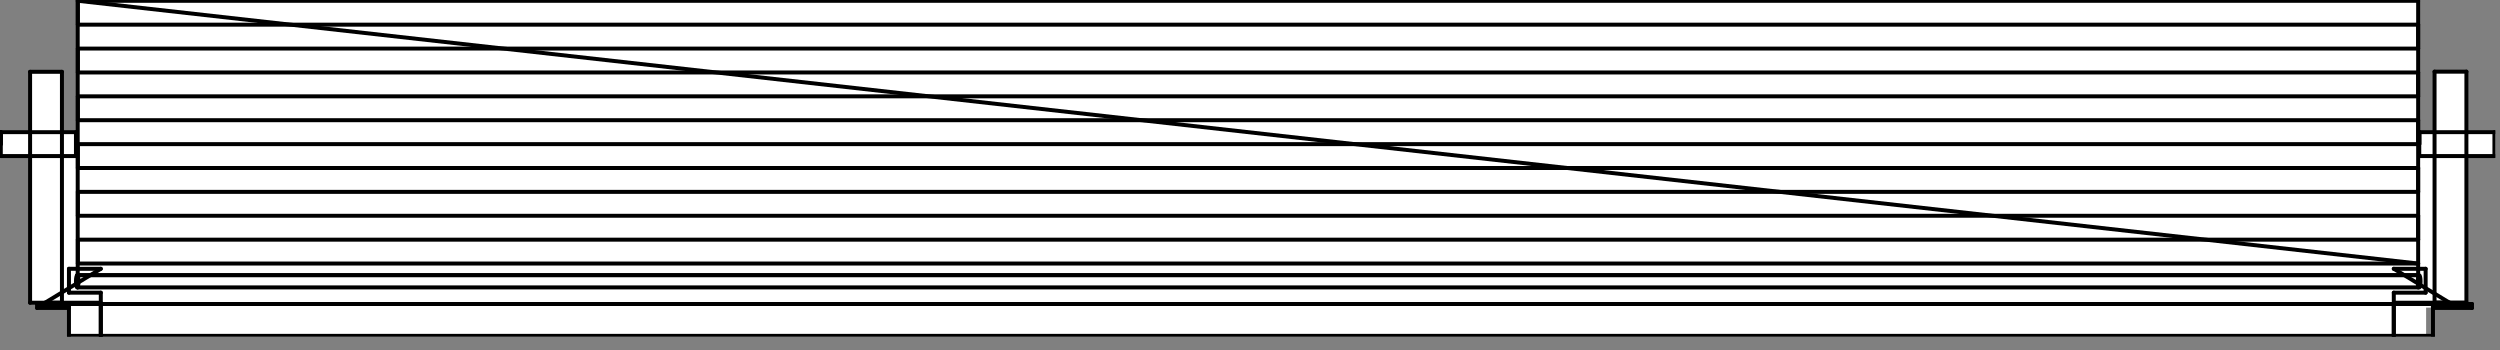<svg width="157" height="22" viewBox="0 0 157 22" fill="none" xmlns="http://www.w3.org/2000/svg">
<rect x="0" y="0" width="157" height="22" fill="#808080" stroke="none"/>
<g clip-path="url(#clip0_788_1516)">
<path d="M1.89 4.49H3.89V8.28H4.92V0.03H151.91V8.28H152.91V4.48H154.91V8.28H156.67V9.78H154.91V18.98H154.36V19.32H152.36V21.07H4.33V19.32H2.33V18.98H1.89V9.8H0.05V8.28H1.89V4.49Z" fill="white"/>
<path d="M150.33 16.88L153.83 19.01" stroke="black" stroke-width="0.25" stroke-linecap="round" stroke-linejoin="round"/>
<path d="M151.93 8.3V9.05" stroke="black" stroke-width="0.25" stroke-linecap="round" stroke-linejoin="round"/>
<path d="M151.86 17.28H4.85" stroke="black" stroke-width="0.25" stroke-linecap="round" stroke-linejoin="round"/>
<path d="M151.86 16.55L4.89 0.05" stroke="black" stroke-width="0.25" stroke-linecap="round" stroke-linejoin="round"/>
<path d="M6.33 16.88L2.83 19.01" stroke="black" stroke-width="0.25" stroke-linecap="round" stroke-linejoin="round"/>
<path d="M0.05 8.3V9.05" stroke="black" stroke-width="0.25" stroke-linecap="round" stroke-linejoin="round"/>
<path d="M4.33 21.09H6.33" stroke="black" stroke-width="0.25" stroke-linecap="round" stroke-linejoin="round"/>
<path d="M6.33 21.09V19.09" stroke="black" stroke-width="0.25" stroke-linecap="round" stroke-linejoin="round"/>
<path d="M6.33 19.09H4.33" stroke="black" stroke-width="0.25" stroke-linecap="round" stroke-linejoin="round"/>
<path d="M4.33 19.09V21.09" stroke="black" stroke-width="0.25" stroke-linecap="round" stroke-linejoin="round"/>
<path d="M150.33 21.09H152.79" stroke="black" stroke-width="0.25" stroke-linecap="round" stroke-linejoin="round"/>
<path d="M152.79 21.09V19.09" stroke="black" stroke-width="0.25" stroke-linecap="round" stroke-linejoin="round"/>
<path d="M152.79 19.09H150.33" stroke="black" stroke-width="0.25" stroke-linecap="round" stroke-linejoin="round"/>
<path d="M150.33 19.09V21.09" stroke="black" stroke-width="0.25" stroke-linecap="round" stroke-linejoin="round"/>
<path d="M6.33 21.09H150.33" stroke="black" stroke-width="0.25" stroke-linecap="round" stroke-linejoin="round"/>
<path d="M150.33 21.09V19.09" stroke="black" stroke-width="0.25" stroke-linecap="round" stroke-linejoin="round"/>
<path d="M150.33 19.09H6.33" stroke="black" stroke-width="0.25" stroke-linecap="round" stroke-linejoin="round"/>
<path d="M6.33 19.09V21.09" stroke="black" stroke-width="0.25" stroke-linecap="round" stroke-linejoin="round"/>
<path d="M151.86 18.05V0.05" stroke="black" stroke-width="0.25" stroke-linecap="round" stroke-linejoin="round"/>
<path d="M151.86 0.05H4.88" stroke="black" stroke-width="0.25" stroke-linecap="round" stroke-linejoin="round"/>
<path d="M4.88 0.05V18.05" stroke="black" stroke-width="0.25" stroke-linecap="round" stroke-linejoin="round"/>
<path d="M4.88 18.05H151.86" stroke="black" stroke-width="0.25" stroke-linecap="round" stroke-linejoin="round"/>
<path d="M153.83 19.01H150.33" stroke="black" stroke-width="0.25" stroke-linecap="round" stroke-linejoin="round"/>
<path d="M150.33 19.01V18.38" stroke="black" stroke-width="0.25" stroke-linecap="round" stroke-linejoin="round"/>
<path d="M150.33 18.38H152.33" stroke="black" stroke-width="0.25" stroke-linecap="round" stroke-linejoin="round"/>
<path d="M152.33 18.38V16.88" stroke="black" stroke-width="0.25" stroke-linecap="round" stroke-linejoin="round"/>
<path d="M152.33 16.88H150.33" stroke="black" stroke-width="0.25" stroke-linecap="round" stroke-linejoin="round"/>
<path d="M151.93 18.05C151.974 18.05 152.01 17.88 152.01 17.67C152.01 17.46 151.974 17.29 151.93 17.29C151.886 17.29 151.85 17.46 151.85 17.67C151.85 17.88 151.886 18.05 151.93 18.05Z" stroke="black" stroke-width="0.25" stroke-linecap="round" stroke-linejoin="round"/>
<path d="M154.89 19V4.5" stroke="black" stroke-width="0.25" stroke-linecap="round" stroke-linejoin="round"/>
<path d="M154.89 4.5H152.89" stroke="black" stroke-width="0.25" stroke-linecap="round" stroke-linejoin="round"/>
<path d="M152.89 4.5V19" stroke="black" stroke-width="0.25" stroke-linecap="round" stroke-linejoin="round"/>
<path d="M152.89 19H154.89" stroke="black" stroke-width="0.25" stroke-linecap="round" stroke-linejoin="round"/>
<path d="M151.93 9.05V8.3" stroke="black" stroke-width="0.25" stroke-linecap="round" stroke-linejoin="round"/>
<path d="M151.93 8.3H156.65" stroke="black" stroke-width="0.25" stroke-linecap="round" stroke-linejoin="round"/>
<path d="M156.65 8.3V9.8" stroke="black" stroke-width="0.25" stroke-linecap="round" stroke-linejoin="round"/>
<path d="M156.65 9.8H151.93" stroke="black" stroke-width="0.25" stroke-linecap="round" stroke-linejoin="round"/>
<path d="M151.93 9.8V8.3" stroke="black" stroke-width="0.25" stroke-linecap="round" stroke-linejoin="round"/>
<path d="M4.85 17.28H151.86" stroke="black" stroke-width="0.25" stroke-linecap="round" stroke-linejoin="round"/>
<path d="M4.89 0.05V1.55" stroke="black" stroke-width="0.25" stroke-linecap="round" stroke-linejoin="round"/>
<path d="M4.89 1.55H151.86" stroke="black" stroke-width="0.25" stroke-linecap="round" stroke-linejoin="round"/>
<path d="M151.86 1.55V3.05" stroke="black" stroke-width="0.25" stroke-linecap="round" stroke-linejoin="round"/>
<path d="M151.86 3.05H4.89" stroke="black" stroke-width="0.25" stroke-linecap="round" stroke-linejoin="round"/>
<path d="M4.89 3.05V4.55" stroke="black" stroke-width="0.25" stroke-linecap="round" stroke-linejoin="round"/>
<path d="M4.89 4.55H151.86" stroke="black" stroke-width="0.25" stroke-linecap="round" stroke-linejoin="round"/>
<path d="M151.86 4.55V6.05" stroke="black" stroke-width="0.25" stroke-linecap="round" stroke-linejoin="round"/>
<path d="M151.86 6.05H4.89" stroke="black" stroke-width="0.25" stroke-linecap="round" stroke-linejoin="round"/>
<path d="M4.89 6.05V7.55" stroke="black" stroke-width="0.25" stroke-linecap="round" stroke-linejoin="round"/>
<path d="M4.89 7.55H151.86" stroke="black" stroke-width="0.25" stroke-linecap="round" stroke-linejoin="round"/>
<path d="M151.86 7.55V9.05" stroke="black" stroke-width="0.25" stroke-linecap="round" stroke-linejoin="round"/>
<path d="M151.86 9.05H4.89" stroke="black" stroke-width="0.25" stroke-linecap="round" stroke-linejoin="round"/>
<path d="M4.89 9.05V10.55" stroke="black" stroke-width="0.25" stroke-linecap="round" stroke-linejoin="round"/>
<path d="M4.89 10.55H151.86" stroke="black" stroke-width="0.25" stroke-linecap="round" stroke-linejoin="round"/>
<path d="M151.86 10.55V12.05" stroke="black" stroke-width="0.25" stroke-linecap="round" stroke-linejoin="round"/>
<path d="M151.86 12.05H4.89" stroke="black" stroke-width="0.25" stroke-linecap="round" stroke-linejoin="round"/>
<path d="M4.89 12.05V13.55" stroke="black" stroke-width="0.25" stroke-linecap="round" stroke-linejoin="round"/>
<path d="M4.89 13.55H151.86" stroke="black" stroke-width="0.25" stroke-linecap="round" stroke-linejoin="round"/>
<path d="M151.86 13.55V15.05" stroke="black" stroke-width="0.25" stroke-linecap="round" stroke-linejoin="round"/>
<path d="M151.86 15.05H4.89" stroke="black" stroke-width="0.25" stroke-linecap="round" stroke-linejoin="round"/>
<path d="M4.89 15.05V16.55" stroke="black" stroke-width="0.25" stroke-linecap="round" stroke-linejoin="round"/>
<path d="M4.89 16.55H151.86" stroke="black" stroke-width="0.25" stroke-linecap="round" stroke-linejoin="round"/>
<path d="M2.83 19.01H6.33" stroke="black" stroke-width="0.25" stroke-linecap="round" stroke-linejoin="round"/>
<path d="M6.33 19.01V18.38" stroke="black" stroke-width="0.25" stroke-linecap="round" stroke-linejoin="round"/>
<path d="M6.33 18.38H4.33" stroke="black" stroke-width="0.25" stroke-linecap="round" stroke-linejoin="round"/>
<path d="M4.33 18.38V16.88" stroke="black" stroke-width="0.25" stroke-linecap="round" stroke-linejoin="round"/>
<path d="M4.33 16.88H6.33" stroke="black" stroke-width="0.25" stroke-linecap="round" stroke-linejoin="round"/>
<path d="M3.89 19.01V4.51" stroke="black" stroke-width="0.25" stroke-linecap="round" stroke-linejoin="round"/>
<path d="M3.89 4.51H1.89" stroke="black" stroke-width="0.25" stroke-linecap="round" stroke-linejoin="round"/>
<path d="M1.89 4.51V19.01" stroke="black" stroke-width="0.25" stroke-linecap="round" stroke-linejoin="round"/>
<path d="M1.89 19.01H3.89" stroke="black" stroke-width="0.25" stroke-linecap="round" stroke-linejoin="round"/>
<path d="M0.05 9.05V8.3" stroke="black" stroke-width="0.25" stroke-linecap="round" stroke-linejoin="round"/>
<path d="M0.05 8.3H4.77" stroke="black" stroke-width="0.25" stroke-linecap="round" stroke-linejoin="round"/>
<path d="M4.77 8.3V9.8" stroke="black" stroke-width="0.25" stroke-linecap="round" stroke-linejoin="round"/>
<path d="M4.77 9.8H0.05" stroke="black" stroke-width="0.25" stroke-linecap="round" stroke-linejoin="round"/>
<path d="M0.05 9.8V8.3" stroke="black" stroke-width="0.25" stroke-linecap="round" stroke-linejoin="round"/>
<path d="M4.85 18.05C4.894 18.05 4.93 17.88 4.93 17.67C4.93 17.46 4.894 17.29 4.85 17.29C4.806 17.29 4.77 17.46 4.77 17.67C4.77 17.88 4.806 18.05 4.85 18.05Z" stroke="black" stroke-width="0.25" stroke-linecap="round" stroke-linejoin="round"/>
<path d="M2.33 19.34H4.33" stroke="black" stroke-width="0.25" stroke-linecap="round" stroke-linejoin="round"/>
<path d="M4.33 19.34V19.09" stroke="black" stroke-width="0.25" stroke-linecap="round" stroke-linejoin="round"/>
<path d="M4.33 19.09H2.33" stroke="black" stroke-width="0.25" stroke-linecap="round" stroke-linejoin="round"/>
<path d="M2.33 19.09V19.34" stroke="black" stroke-width="0.25" stroke-linecap="round" stroke-linejoin="round"/>
<path d="M152.79 19.34H155.24" stroke="black" stroke-width="0.25" stroke-linecap="round" stroke-linejoin="round"/>
<path d="M155.24 19.34V19.09" stroke="black" stroke-width="0.25" stroke-linecap="round" stroke-linejoin="round"/>
<path d="M155.24 19.09H152.79" stroke="black" stroke-width="0.25" stroke-linecap="round" stroke-linejoin="round"/>
<path d="M152.79 19.09V19.34" stroke="black" stroke-width="0.25" stroke-linecap="round" stroke-linejoin="round"/>
</g>
<defs>
<clipPath id="clip0_788_1516">
<rect width="156.7" height="21.14" fill="white"/>
</clipPath>
</defs>
</svg>

